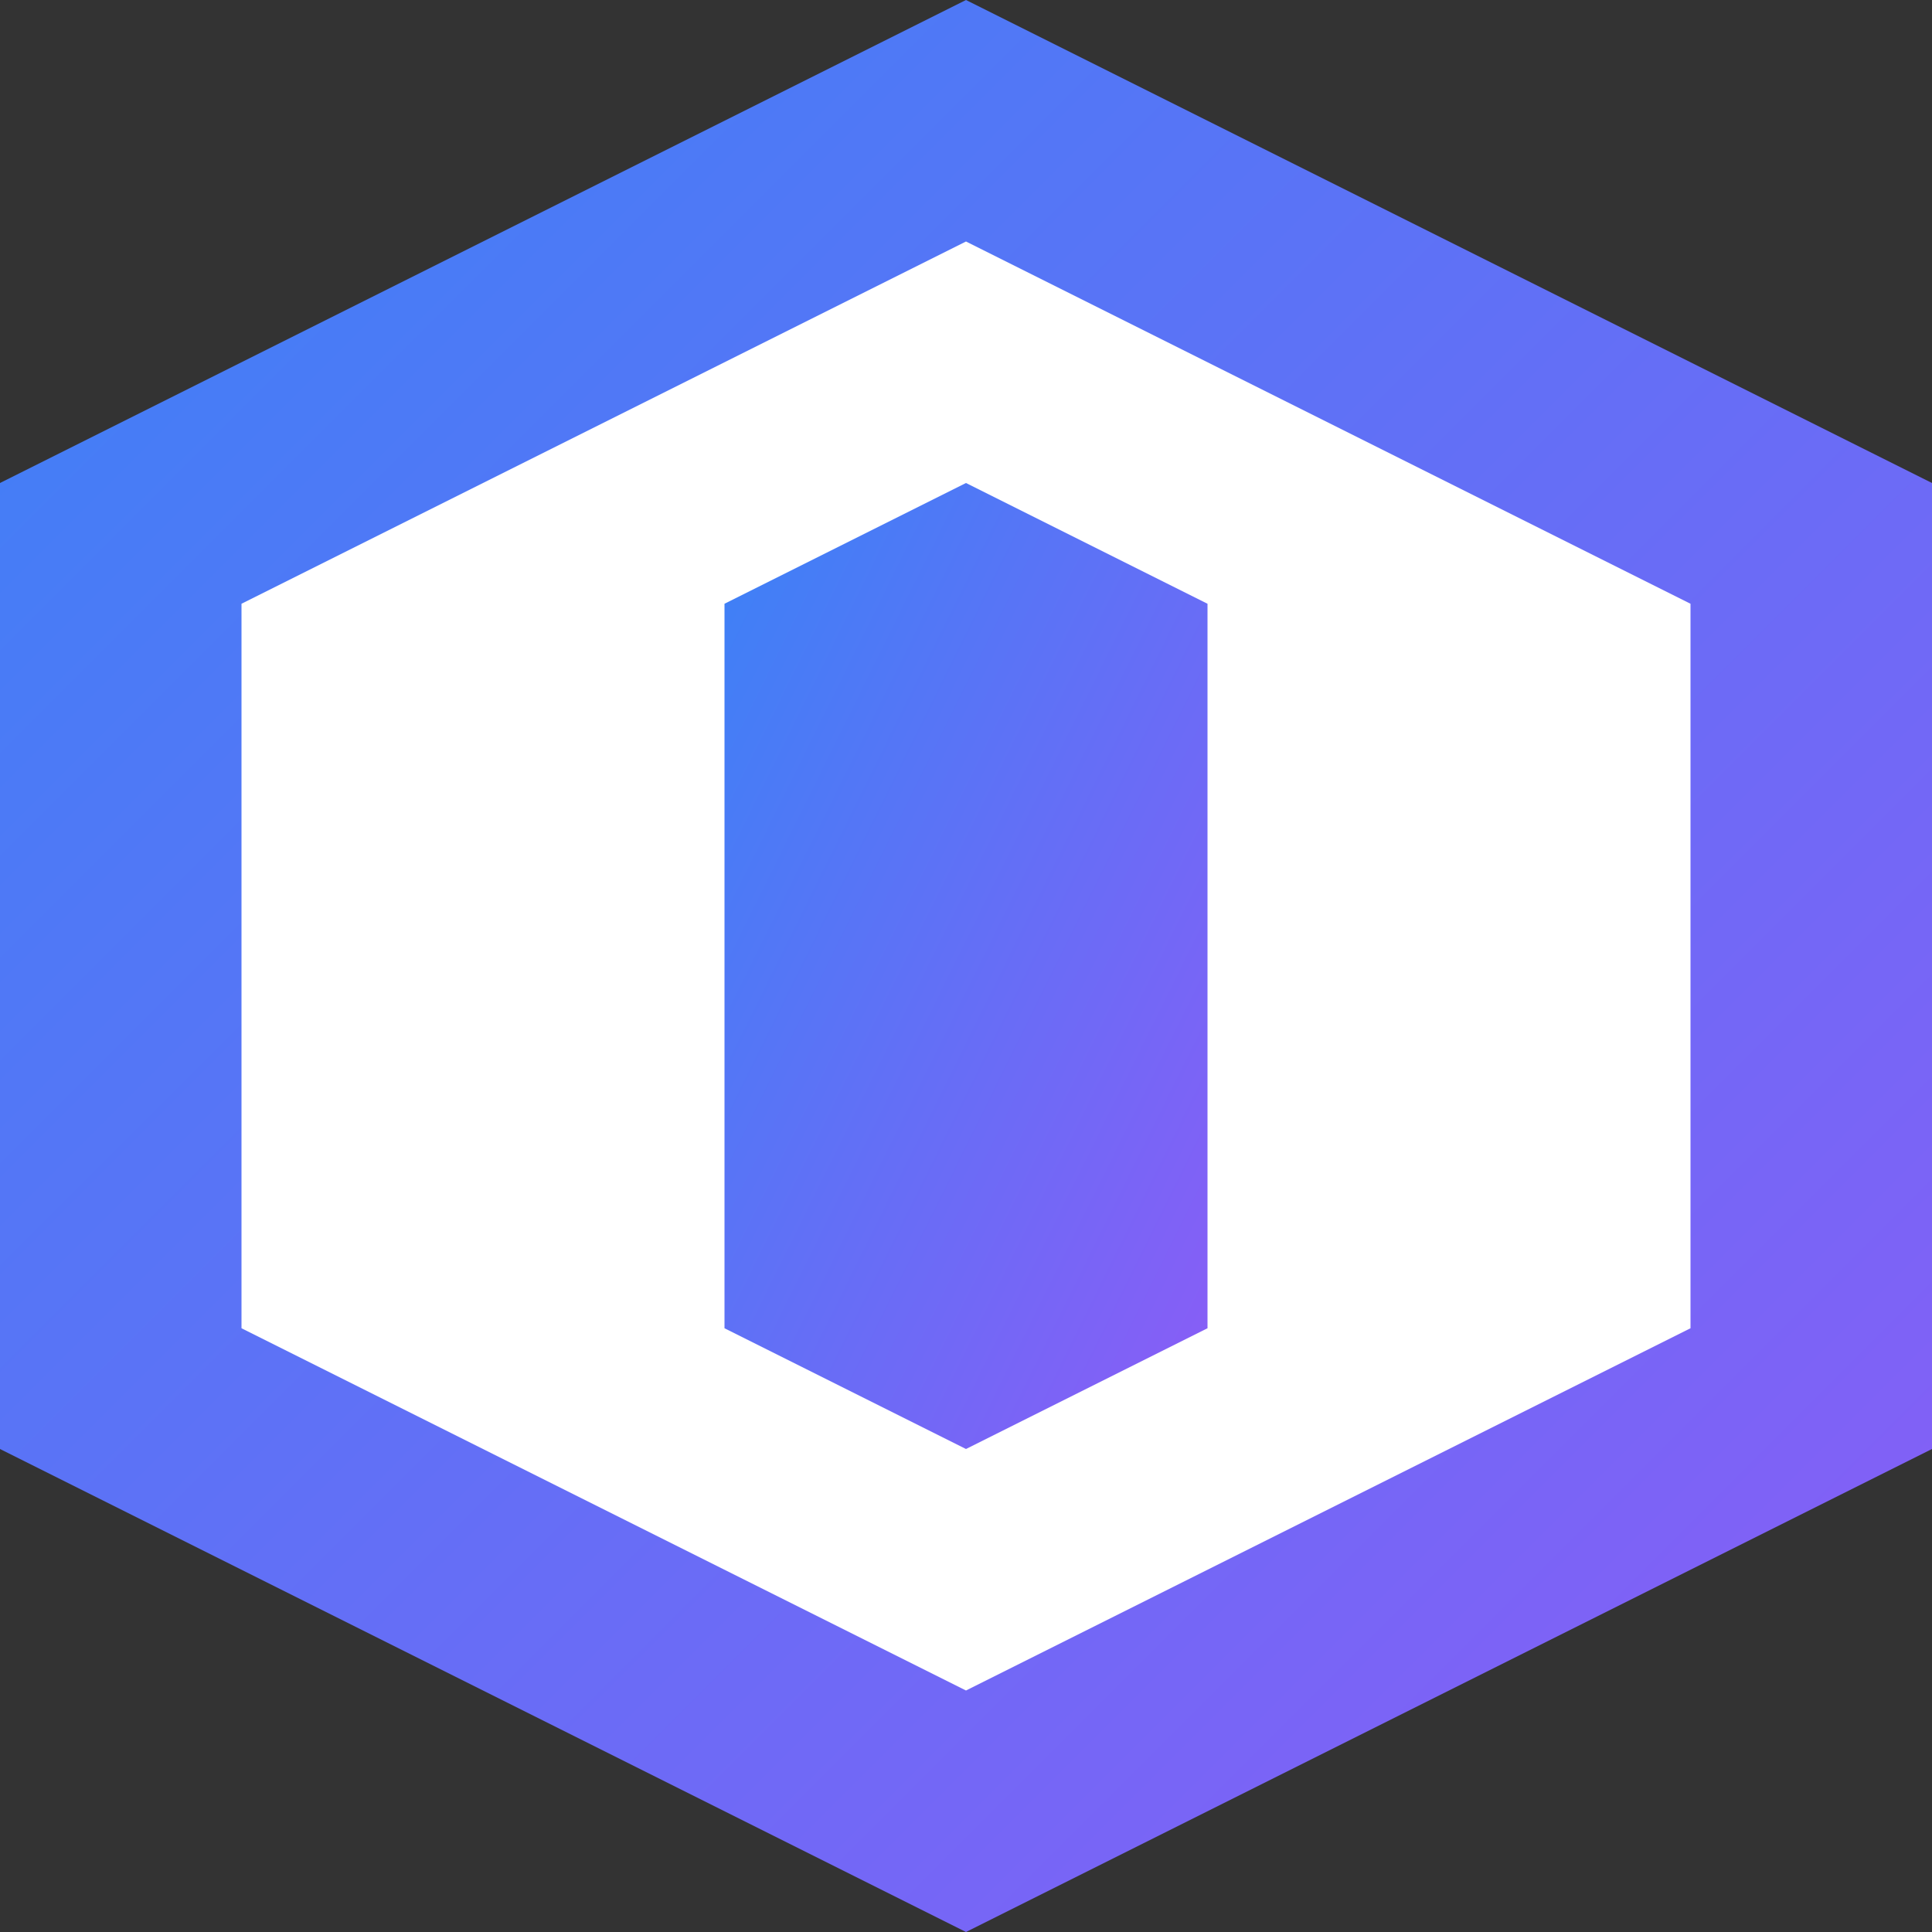 <svg xmlns="http://www.w3.org/2000/svg" width="32" height="32" viewBox="0 0 32 32">
    <rect x="0" y="0" width="32" height="32" fill="#333333" stroke="none"/>
    <path d="M16 0 L32 8 V24 L16 32 L0 24 V8 Z" fill="url(#logoGradient)" />
    <path d="M16 4 L28 10 V22 L16 28 L4 22 V10 Z" fill="white" />
    <path d="M16 8 L12 10 V22 L16 24 L20 22 V10 Z" fill="url(#logoGradient)" />
    <defs>
        <linearGradient id="logoGradient" x1="0%" y1="0%" x2="100%" y2="100%">
            <stop offset="0%" stop-color="#3b82f6" />
            <stop offset="100%" stop-color="#8b5cf6" />
        </linearGradient>
    </defs>
</svg>